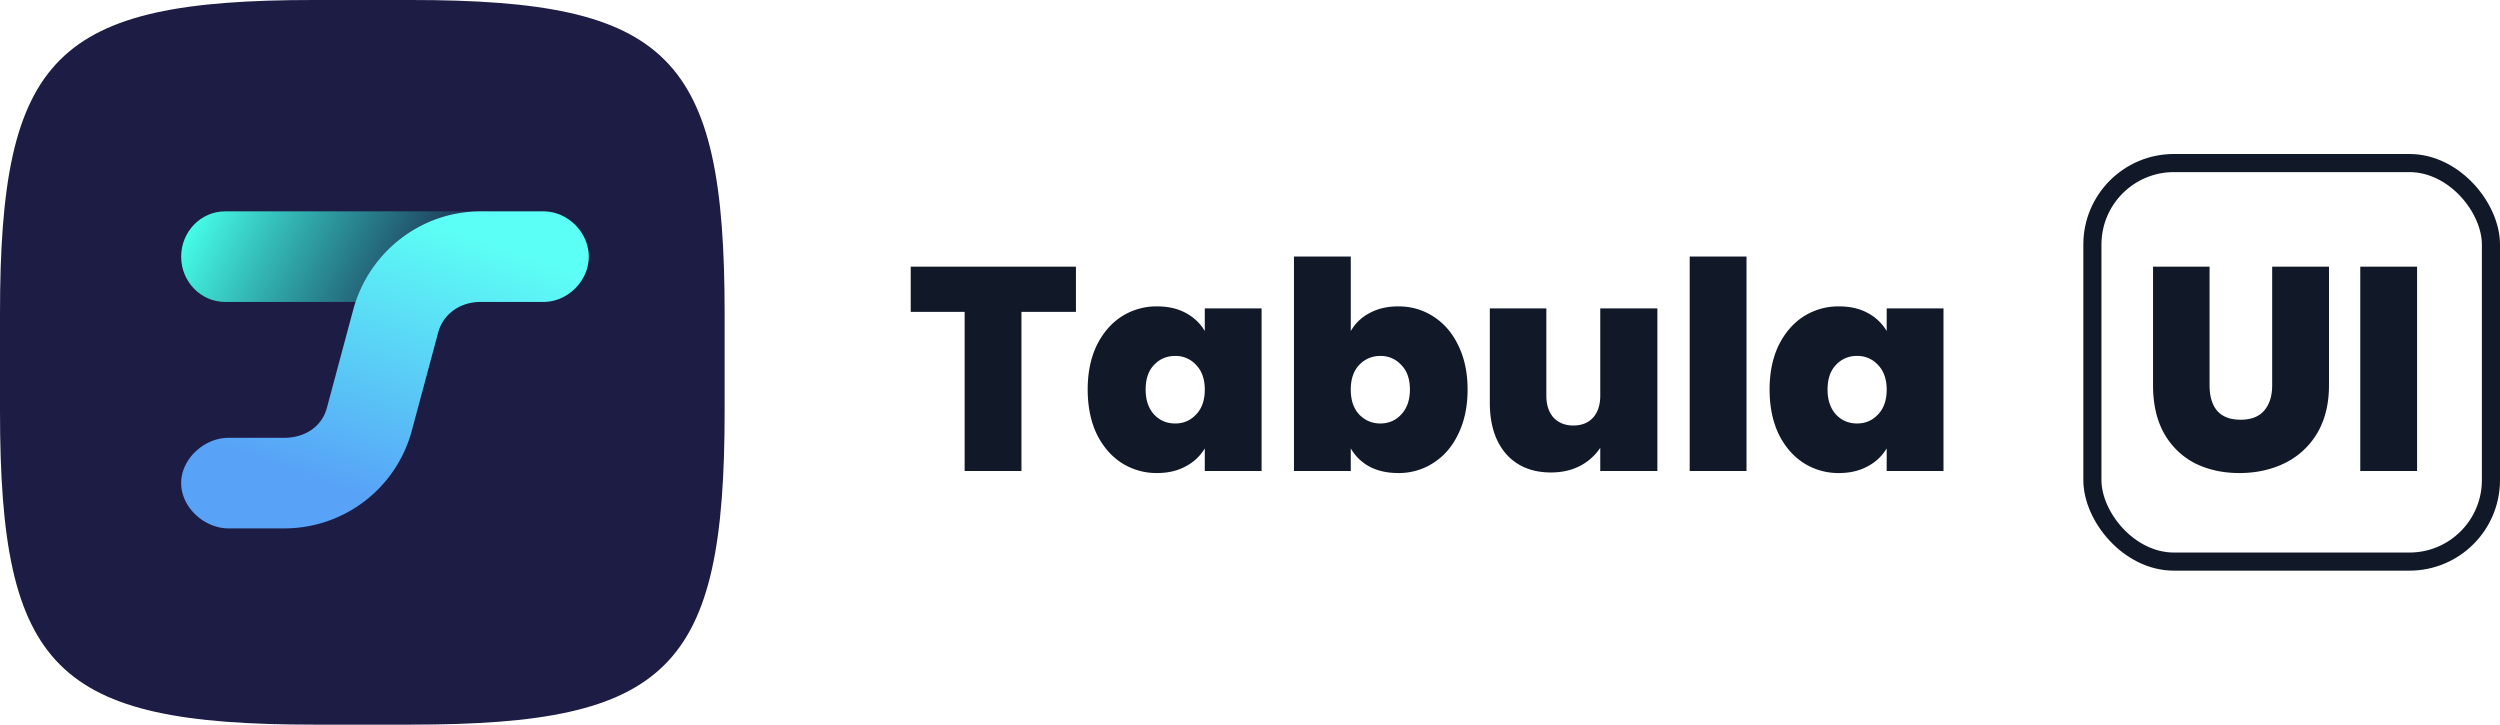 <svg width="138" height="40" fill="none" xmlns="http://www.w3.org/2000/svg">
  <style>
    #label {
    color: #111828;
    }

    @media (prefers-color-scheme: dark) {
    #label {
    color: #f8f8f8;
    }
    }
  </style>
  <path
    d="M0 17.312C0 3.056 3.056 0 17.312 0h5.376C36.944 0 40 3.056 40 17.312v5.376C40 36.944 36.944 40 22.688 40h-5.376C3.056 40 0 36.944 0 22.688v-5.376Z"
    fill="#1D1C45"/>
  <path fill-rule="evenodd" clip-rule="evenodd"
        d="M10 14.167c0-1.381 1.087-2.5 2.427-2.5H30c1.34 0 2.5 1.119 2.5 2.5 0 1.38-1.16 2.5-2.5 2.5H12.427c-1.34 0-2.427-1.12-2.427-2.5Z"
        fill="url(#a)"/>
  <path fill-rule="evenodd" clip-rule="evenodd"
        d="M15.7 24.167c1.098 0 2.06-.592 2.344-1.653l1.451-5.407c.854-3.182 3.733-5.44 7.027-5.44H30c1.34 0 2.5 1.16 2.5 2.5s-1.16 2.5-2.5 2.5h-3.472c-1.098 0-2.06.637-2.344 1.698l-1.452 5.408a7.282 7.282 0 0 1-7.032 5.394h-3.084c-1.34 0-2.616-1.16-2.616-2.5s1.275-2.5 2.616-2.5H15.7Z"
        fill="url(#b)"/>
  <g id="label">
    <path
      d="M59.392 14.72v2.496h-3.008V26h-3.136v-8.784h-2.976V14.72h9.12Zm.648 6.784c0-.928.166-1.739.496-2.432.342-.693.8-1.227 1.376-1.6a3.561 3.561 0 0 1 1.952-.56c.619 0 1.152.123 1.6.368.448.245.795.576 1.04.992v-1.248h3.136V26h-3.136v-1.248a2.638 2.638 0 0 1-1.056.992c-.448.245-.976.368-1.584.368a3.561 3.561 0 0 1-1.952-.56c-.576-.373-1.034-.907-1.376-1.6-.33-.704-.496-1.52-.496-2.448Zm6.464 0c0-.576-.16-1.03-.48-1.36a1.514 1.514 0 0 0-1.152-.496c-.47 0-.858.165-1.168.496-.31.32-.464.773-.464 1.36 0 .576.155 1.035.464 1.376.31.33.699.496 1.168.496.459 0 .843-.165 1.152-.496.32-.33.48-.79.48-1.376Zm8.06-3.232a2.522 2.522 0 0 1 1.04-.992c.447-.245.975-.368 1.583-.368.715 0 1.36.187 1.936.56.587.373 1.046.907 1.376 1.6.342.693.512 1.504.512 2.432 0 .928-.17 1.744-.512 2.448-.33.693-.79 1.227-1.376 1.6a3.483 3.483 0 0 1-1.936.56c-.608 0-1.136-.117-1.584-.352a2.628 2.628 0 0 1-1.04-1.008V26h-3.136V14.16h3.136v4.112Zm3.263 3.232c0-.587-.16-1.04-.48-1.36a1.514 1.514 0 0 0-1.152-.496c-.458 0-.848.165-1.168.496-.31.33-.464.784-.464 1.36 0 .587.155 1.045.464 1.376.32.33.71.496 1.168.496.459 0 .843-.165 1.152-.496.32-.341.48-.8.48-1.376Zm13.66-4.48V26h-3.153v-1.28a3.024 3.024 0 0 1-1.104.992c-.47.245-1.008.368-1.616.368-1.045 0-1.872-.341-2.48-1.024-.597-.693-.896-1.632-.896-2.816v-5.216h3.12v4.816c0 .512.134.917.4 1.216.278.288.64.432 1.088.432.459 0 .822-.144 1.088-.432.267-.299.4-.704.4-1.216v-4.816h3.152Zm4.92-2.864V26h-3.136V14.16h3.136Zm1.274 7.344c0-.928.165-1.739.496-2.432.341-.693.8-1.227 1.376-1.6a3.562 3.562 0 0 1 1.952-.56c.619 0 1.152.123 1.6.368a2.66 2.66 0 0 1 1.04.992v-1.248h3.136V26h-3.136v-1.248a2.632 2.632 0 0 1-1.056.992c-.448.245-.976.368-1.584.368a3.562 3.562 0 0 1-1.952-.56c-.576-.373-1.035-.907-1.376-1.6-.33-.704-.496-1.52-.496-2.448Zm6.464 0c0-.576-.16-1.03-.48-1.36a1.512 1.512 0 0 0-1.152-.496 1.53 1.53 0 0 0-1.168.496c-.309.32-.464.773-.464 1.36 0 .576.155 1.035.464 1.376.309.33.699.496 1.168.496.459 0 .843-.165 1.152-.496.32-.33.48-.79.48-1.376Z"
      fill="currentColor"/>
    <rect x="115.5" y="9" width="22" height="22" rx="4.5" stroke="currentColor"/>
    <path
      d="M121.968 14.72v6.544c0 .608.139 1.077.416 1.408.288.33.72.496 1.296.496.576 0 1.008-.165 1.296-.496.299-.341.448-.81.448-1.408V14.72h3.136v6.544c0 1.035-.219 1.92-.656 2.656a4.242 4.242 0 0 1-1.792 1.648c-.747.363-1.579.544-2.496.544s-1.739-.181-2.464-.544a4.131 4.131 0 0 1-1.696-1.648c-.405-.725-.608-1.61-.608-2.656V14.72h3.12Zm11.455 0V26h-3.136V14.72h3.136Z"
      fill="currentColor"/>
  </g>
  <defs>
    <linearGradient id="a" x1="9.984" y1="13.203" x2="23.735" y2="20.204" gradientUnits="userSpaceOnUse">
      <stop stop-color="#47FFEA"/>
      <stop offset="1" stop-color="#27F4DD" stop-opacity="0"/>
    </linearGradient>
    <linearGradient id="b" x1="32.724" y1="15.281" x2="27.614" y2="29.918" gradientUnits="userSpaceOnUse">
      <stop offset=".005" stop-color="#5CFFF5"/>
      <stop offset="1" stop-color="#58A3F7"/>
    </linearGradient>
  </defs>
</svg>
